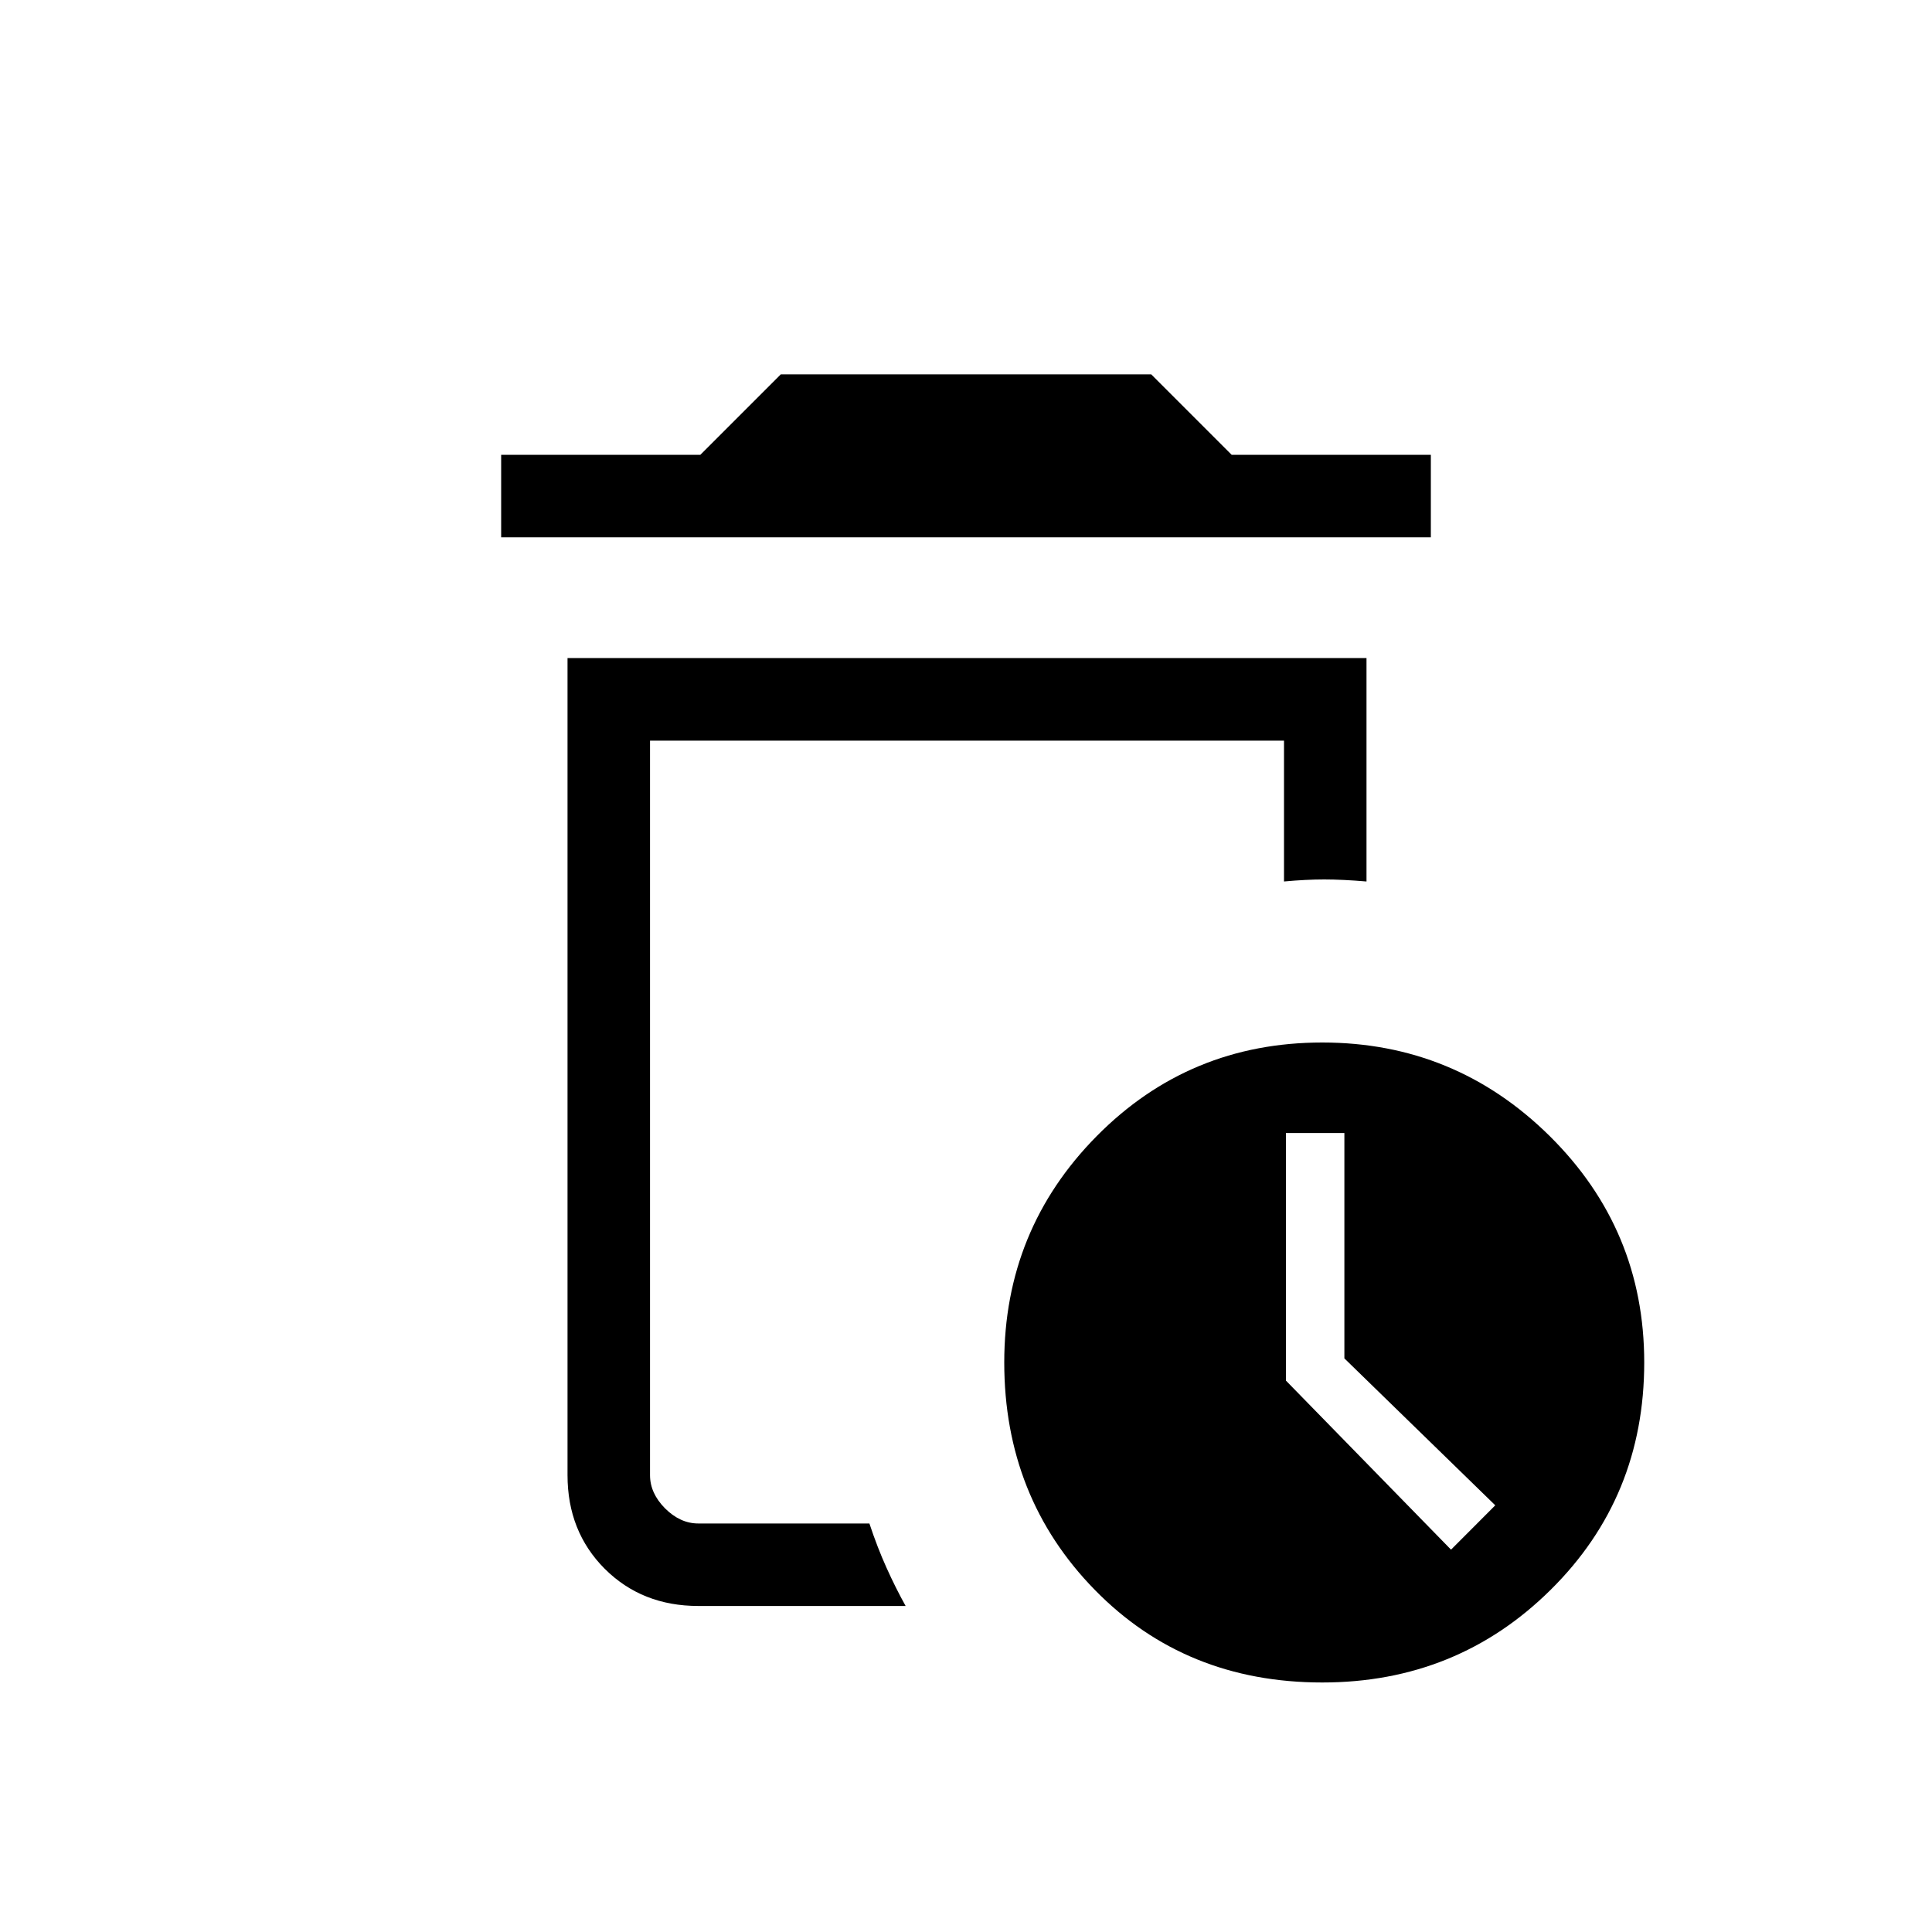 <svg xmlns="http://www.w3.org/2000/svg" height="20" width="20"><path d="M13.688 17.417Q12.271 17.417 11.333 16.458Q10.396 15.5 10.396 14.104Q10.396 12.729 11.354 11.76Q12.312 10.792 13.688 10.792Q15.062 10.792 16.042 11.76Q17.021 12.729 17.021 14.104Q17.021 15.5 16.052 16.458Q15.083 17.417 13.688 17.417ZM7.229 16.625Q6.646 16.625 6.26 16.24Q5.875 15.854 5.875 15.271V6.812H14.146V9.125Q13.896 9.104 13.708 9.104Q13.521 9.104 13.292 9.125V7.667H6.729V15.271Q6.729 15.458 6.885 15.615Q7.042 15.771 7.229 15.771H9Q9.083 16.021 9.177 16.229Q9.271 16.438 9.375 16.625ZM15.021 16.042 15.479 15.583 13.917 14.062V11.729H13.312V14.292ZM6.729 15.771Q6.729 15.771 6.729 15.771Q6.729 15.771 6.729 15.771Q6.729 15.771 6.729 15.771Q6.729 15.771 6.729 15.771Q6.729 15.771 6.729 15.771Q6.729 15.771 6.729 15.771ZM5.188 5.562V4.708H7.25L8.083 3.875H11.917L12.75 4.708H14.812V5.562Z"/></svg>